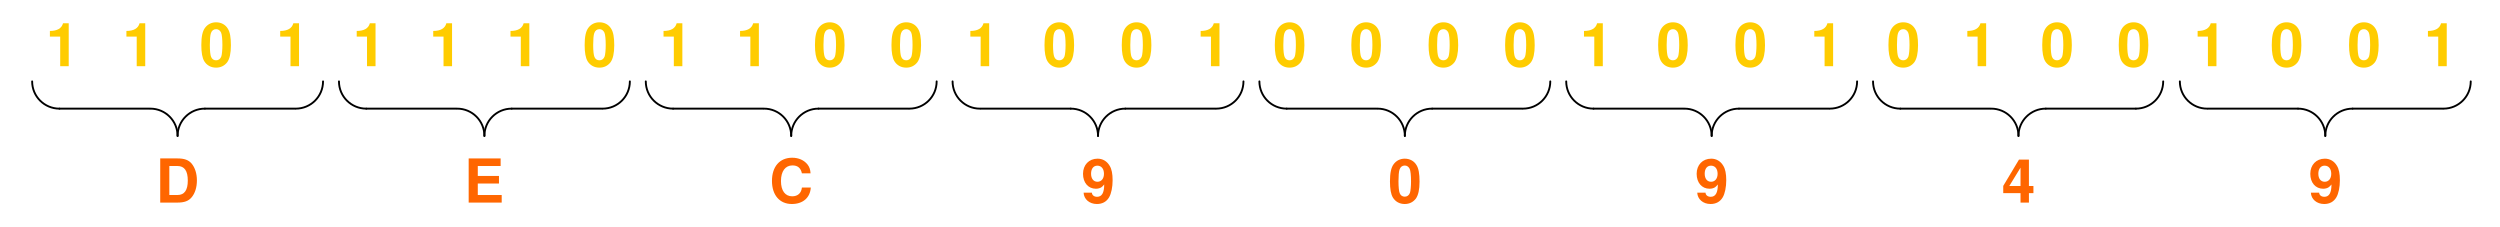 <svg width="330" height="30" version="1.1" viewBox="0 0 330 30" xmlns="http://www.w3.org/2000/svg" xmlns:xlink="http://www.w3.org/1999/xlink">
 <defs>
  <g id="b">
   <path d="m1.906-3.906v3.906h1.125v-5.672h-.75c-.172.672-.766 1.016-1.734 1.016v.75z"/>
  </g>
  <g id="a">
   <path d="m2.188-5.797c-.609 0-1.125.266-1.469.734-.328.438-.484 1.156-.484 2.266 0 1 .125 1.703.391 2.141.344.547.891.844 1.562.844.609 0 1.109-.25 1.469-.719.312-.438.484-1.172.484-2.234 0-1.047-.125-1.75-.406-2.188-.328-.547-.891-.844-1.547-.844zm0 .906c.281 0 .516.156.656.453.109.25.172.859.172 1.641 0 .641-.062 1.266-.141 1.5-.125.344-.375.516-.688.516-.297 0-.531-.141-.656-.438-.109-.234-.172-.828-.172-1.594 0-.672.047-1.312.141-1.547.109-.344.359-.531.688-.531z"/>
  </g>
  <g id="g">
   <path d="m.609 0h2.281c.891 0 1.453-.203 1.859-.688.453-.531.703-1.328.703-2.234s-.25-1.688-.703-2.234c-.406-.469-.953-.672-1.859-.672h-2.281zm1.203-1v-3.828h1.078c.906 0 1.359.625 1.359 1.922 0 1.281-.453 1.906-1.359 1.906z"/>
  </g>
  <g id="f">
   <path d="m1.828-2.516h2.797v-1h-2.797v-1.312h3.016v-1h-4.219v5.828h4.359v-1h-3.156z"/>
  </g>
  <g id="e">
   <path d="m5.453-3.859c-.031-.5-.141-.828-.391-1.156-.453-.578-1.172-.906-2.031-.906-1.656 0-2.672 1.172-2.672 3.062 0 1.875 1.016 3.047 2.625 3.047 1.469 0 2.422-.844 2.5-2.172h-1.172c-.078.734-.547 1.156-1.281 1.156-.938 0-1.484-.75-1.484-2.016 0-1.297.578-2.062 1.516-2.062.703 0 1.094.344 1.25 1.047z"/>
  </g>
  <g id="c">
   <path d="m.297-1.312c.031.859.766 1.5 1.75 1.5.719 0 1.266-.297 1.609-.875.297-.5.469-1.359.469-2.266 0-.844-.125-1.484-.391-1.906-.359-.609-.922-.938-1.594-.938-1.141 0-1.922.828-1.922 2s.688 1.969 1.703 1.969c.281 0 .562-.078.734-.203.109-.078.172-.141.359-.359 0 1.109-.312 1.625-.938 1.625-.406 0-.672-.219-.688-.547zm1.812-3.562c.531 0 .875.406.875 1.078 0 .625-.344 1.047-.859 1.047s-.844-.406-.844-1.062.312-1.062.828-1.062z"/>
  </g>
  <g id="d">
   <path d="m4.172-2.188h-.594v-3.484h-1.312l-2.078 3.469v.953h2.281v1.25h1.109v-1.25h.594zm-1.703 0h-1.484l1.484-2.422z"/>
  </g>
 </defs>
 <g transform="translate(-122.76 -58.859)" fill="#ffcc00">
  <use x="128.8" y="67.6" xlink:href="#b"/>
  <use x="138.9" y="67.6" xlink:href="#b"/>
  <use x="149.1" y="67.6" xlink:href="#a"/>
  <use x="159.2" y="67.6" xlink:href="#b"/>
  <use x="169.3" y="67.6" xlink:href="#b"/>
  <use x="179.4" y="67.6" xlink:href="#b"/>
  <use x="189.6" y="67.6" xlink:href="#b"/>
  <use x="199.7" y="67.6" xlink:href="#a"/>
  <use x="209.8" y="67.6" xlink:href="#b"/>
  <use x="219.9" y="67.6" xlink:href="#b"/>
  <use x="230.1" y="67.6" xlink:href="#a"/>
  <use x="240.2" y="67.6" xlink:href="#a"/>
  <use x="250.3" y="67.6" xlink:href="#b"/>
  <use x="260.4" y="67.6" xlink:href="#a"/>
  <use x="270.6" y="67.6" xlink:href="#a"/>
  <use x="280.7" y="67.6" xlink:href="#b"/>
  <use x="290.8" y="67.6" xlink:href="#a"/>
  <use x="300.9" y="67.6" xlink:href="#a"/>
  <use x="311.1" y="67.6" xlink:href="#a"/>
  <use x="321.2" y="67.6" xlink:href="#a"/>
  <use x="331.3" y="67.6" xlink:href="#b"/>
  <use x="341.4" y="67.6" xlink:href="#a"/>
  <use x="351.6" y="67.6" xlink:href="#a"/>
  <use x="361.7" y="67.6" xlink:href="#b"/>
  <use x="371.8" y="67.6" xlink:href="#a"/>
  <use x="381.9" y="67.6" xlink:href="#b"/>
  <use x="392.1" y="67.6" xlink:href="#a"/>
  <use x="402.2" y="67.6" xlink:href="#a"/>
  <use x="412.3" y="67.6" xlink:href="#b"/>
  <use x="422.4" y="67.6" xlink:href="#a"/>
  <use x="432.6" y="67.6" xlink:href="#a"/>
  <use x="442.7" y="67.6" xlink:href="#b"/>
 </g>
 <g transform="translate(-122.76 -58.859)" fill="#ff6600">
  <use x="143.3" y="85.6" xlink:href="#g"/>
  <use x="184" y="85.6" xlink:href="#f"/>
  <use x="224.3" y="85.6" xlink:href="#e"/>
  <use x="265.5" y="85.6" xlink:href="#c"/>
  <use x="306" y="85.6" xlink:href="#a"/>
  <use x="346.5" y="85.6" xlink:href="#c"/>
  <use x="387" y="85.6" xlink:href="#d"/>
  <use x="427.5" y="85.6" xlink:href="#c"/>
 </g>
 <g fill="none" stroke="#000" stroke-linecap="round" stroke-miterlimit="10" stroke-width=".25">
  <path d="m4.243 10.743c0 1.988 1.613 3.598 3.602 3.598"/>
  <path d="m7.844 14.34h11.898"/>
  <path d="m23.442 17.942c0-1.988-1.609-3.602-3.598-3.602"/>
  <path d="m27.043 14.34c-1.988 0-3.602 1.613-3.602 3.602"/>
  <path d="m27.043 14.34h11.898"/>
  <path d="m39.043 14.34c1.988 0 3.598-1.609 3.598-3.598"/>
  <path d="m44.743 10.743c0 1.988 1.613 3.598 3.602 3.598"/>
  <path d="m48.344 14.34h11.898"/>
  <path d="m63.942 17.942c0-1.988-1.609-3.602-3.598-3.602"/>
  <path d="m67.543 14.34c-1.988 0-3.602 1.613-3.602 3.602"/>
  <path d="m67.543 14.34h11.898"/>
  <path d="m79.543 14.34c1.988 0 3.598-1.609 3.598-3.598"/>
  <path d="m85.243 10.743c0 1.988 1.613 3.598 3.602 3.598"/>
  <path d="m88.844 14.34h11.898"/>
  <path d="m104.44 17.942c0-1.988-1.609-3.602-3.598-3.602"/>
  <path d="m108.04 14.34c-1.988 0-3.602 1.613-3.602 3.602"/>
  <path d="m108.04 14.34h11.898"/>
  <path d="m120.04 14.34c1.988 0 3.598-1.609 3.598-3.598"/>
  <path d="m125.74 10.743c0 1.988 1.613 3.598 3.602 3.598"/>
  <path d="m129.44 14.34h11.902"/>
  <path d="m144.94 17.942c0-1.988-1.609-3.602-3.598-3.602"/>
  <path d="m148.54 14.34c-1.988 0-3.602 1.613-3.602 3.602"/>
  <path d="m148.54 14.34h11.898"/>
  <path d="m160.54 14.34c1.988 0 3.598-1.609 3.598-3.598"/>
  <path d="m166.24 10.743c0 1.988 1.613 3.598 3.602 3.598"/>
  <path d="m169.84 14.34h11.898"/>
  <path d="m185.44 17.942c0-1.988-1.609-3.602-3.598-3.602"/>
  <path d="m189.04 14.34c-1.988 0-3.602 1.613-3.602 3.602"/>
  <path d="m189.04 14.34h11.898"/>
  <path d="m201.04 14.34c1.988 0 3.598-1.609 3.598-3.598"/>
  <path d="m206.74 10.743c0 1.988 1.613 3.598 3.602 3.598"/>
  <path d="m210.34 14.34h11.898"/>
  <path d="m225.94 17.942c0-1.988-1.609-3.602-3.598-3.602"/>
  <path d="m229.54 14.34c-1.988 0-3.602 1.613-3.602 3.602"/>
  <path d="m229.54 14.34h11.898"/>
  <path d="m241.54 14.34c1.988 0 3.598-1.609 3.598-3.598"/>
  <path d="m247.24 10.743c0 1.988 1.613 3.598 3.602 3.598"/>
  <path d="m250.84 14.34h11.898"/>
  <path d="m266.44 17.942c0-1.988-1.609-3.602-3.598-3.602"/>
  <path d="m270.04 14.34c-1.988 0-3.602 1.613-3.602 3.602"/>
  <path d="m270.04 14.34h11.898"/>
  <path d="m281.94 14.34c1.988 0 3.602-1.609 3.602-3.598"/>
  <path d="m287.74 10.743c0 1.988 1.613 3.598 3.602 3.598"/>
  <path d="m291.44 14.34h11.902"/>
  <path d="m306.94 17.942c0-1.988-1.609-3.602-3.598-3.602"/>
  <path d="m310.54 14.34c-1.988 0-3.602 1.613-3.602 3.602"/>
  <path d="m310.54 14.34h11.898"/>
  <path d="m322.54 14.34c1.988 0 3.598-1.609 3.598-3.598"/>
 </g>
</svg>

